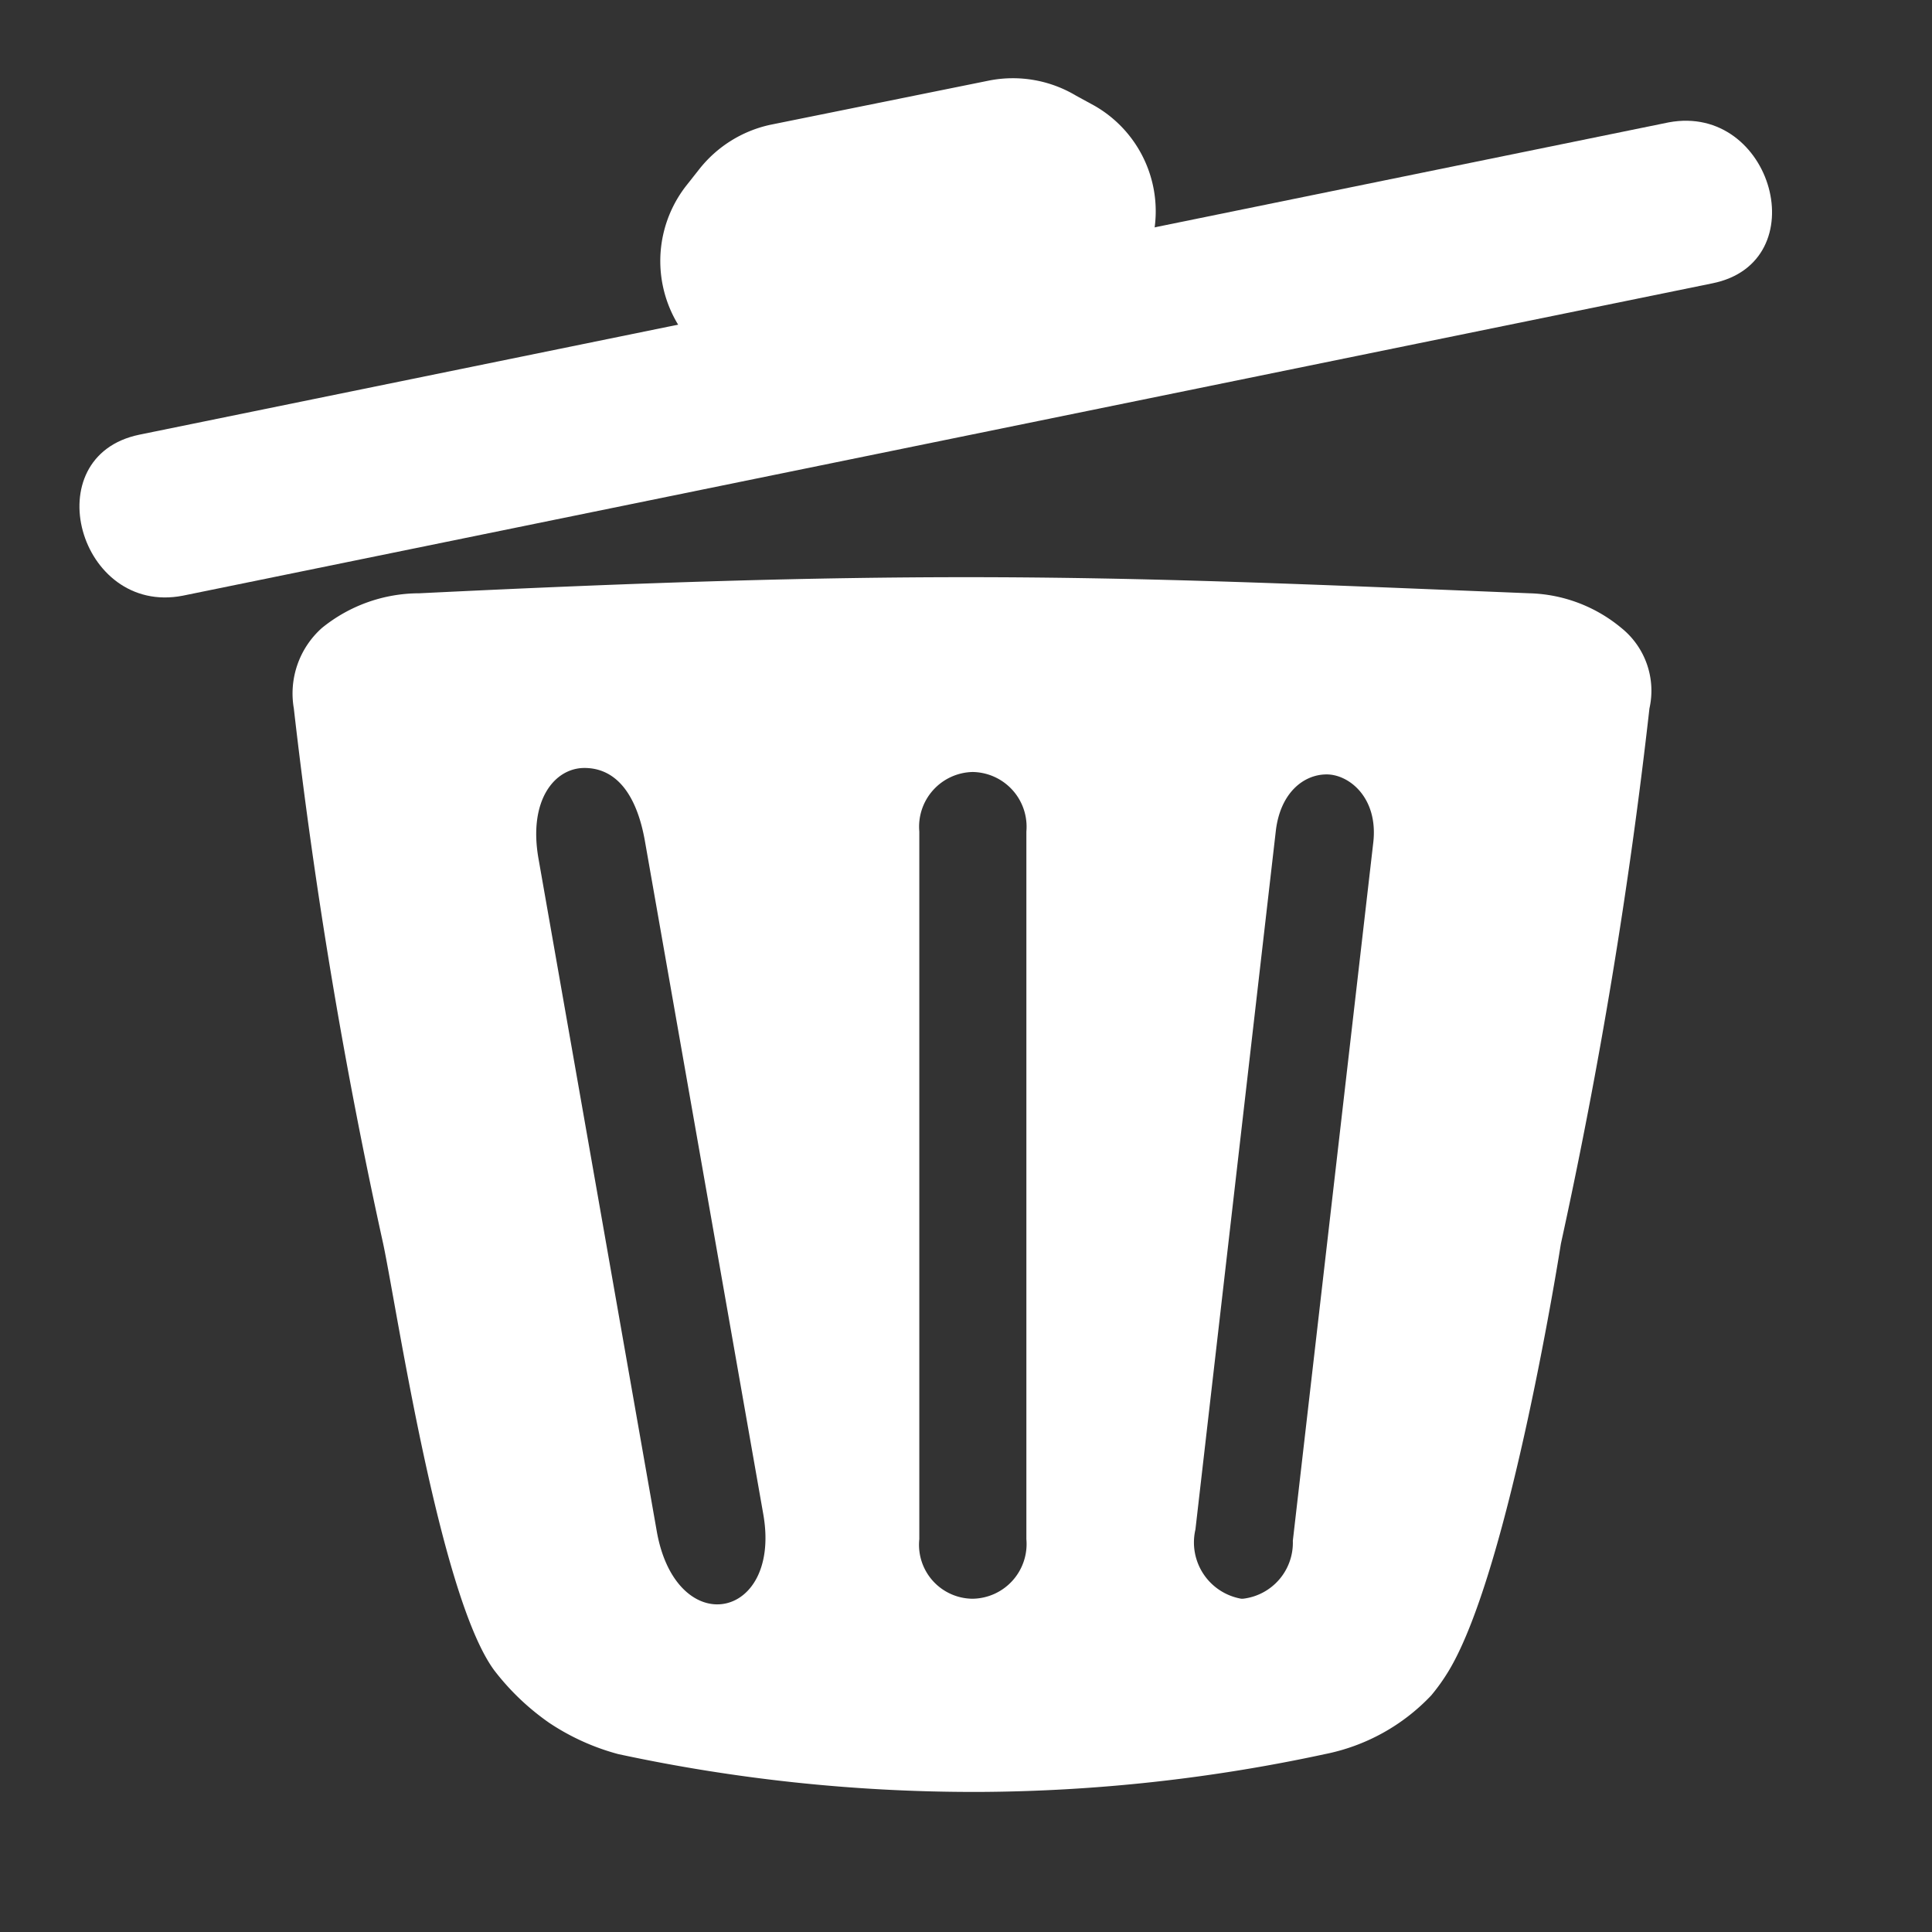 <svg id="Layer_1" data-name="Layer 1" xmlns="http://www.w3.org/2000/svg" viewBox="0 0 24 24"><rect x="0" y="0" width="24" height="24" fill="#333333" stroke="none"/><defs><style>.cls-1{fill:#fff;}</style></defs><title>icon</title><path class="cls-1" d="M12.1,22a20.13,20.13,0,0,1-4.32-.47A2.3,2.3,0,0,1,7,21.17a3,3,0,0,1-.6-.59c-.52-.69-1-3.23-1.2-4.45-.06-.33-.11-.59-.14-.74A65.26,65.26,0,0,1,4,8.77.81.81,0,0,1,4.23,8a1.72,1.72,0,0,1,1-.36C8,7.52,10.07,7.46,12,7.46c2.26,0,4.23.08,7,.2A1.55,1.55,0,0,1,20,8a.79.79,0,0,1,.26.73q-.39,3.36-1.1,6.65s-.64,4-1.36,5.21a1.49,1.49,0,0,1-.19.27,2.09,2.09,0,0,1-1.16.63A19.94,19.94,0,0,1,12.2,22ZM7.26,9.25a.83.83,0,0,0-.63.3,1.44,1.44,0,0,0-.23,1.17l1.48,8.36c.14.84.65,1.14,1,1.14a.81.81,0,0,0,.63-.31,1.41,1.41,0,0,0,.23-1.16L8.29,10.39C8.15,9.55,7.64,9.25,7.26,9.25Zm4.82.05a1,1,0,0,0-.95,1v8.79a1,1,0,1,0,1.9,0V10.33A1,1,0,0,0,12.08,9.3Zm4.42,0a1,1,0,0,0-.92.95l-1,8.69a1,1,0,0,0,.19.82.92.92,0,0,0,.65.36h0a.89.89,0,0,0,.64-.27,1.07,1.07,0,0,0,.3-.74l1-8.65a1.05,1.05,0,0,0-.23-.87A.82.82,0,0,0,16.5,9.32Z"/><path class="cls-1" d="M12,7.75c2.26,0,4.23.08,7,.19a1.36,1.36,0,0,1,.82.28.52.52,0,0,1,.18.46v.05a66.88,66.88,0,0,1-1.1,6.63,21.62,21.62,0,0,1-1.32,5.1,1.26,1.26,0,0,1-.16.22,1.8,1.8,0,0,1-1,.54,19.38,19.38,0,0,1-4.17.46h-.1a19.42,19.42,0,0,1-4.25-.46,2.29,2.29,0,0,1-.68-.29,3.46,3.46,0,0,1-.53-.52c-.47-.64-.94-3.23-1.15-4.33-.06-.33-.1-.6-.14-.76-.47-2.17-.84-4.39-1.09-6.59V8.68a.5.5,0,0,1,.18-.46,1.4,1.4,0,0,1,.82-.28C8,7.81,10.08,7.75,12,7.75M8.91,20.5a1.1,1.1,0,0,0,.85-.4,1.67,1.67,0,0,0,.29-1.4L8.58,10.34C8.41,9.39,7.79,9,7.26,9a1.09,1.09,0,0,0-.85.41,1.67,1.67,0,0,0-.29,1.4l1.47,8.36c.17.95.79,1.37,1.32,1.37m3.17-.06a1.25,1.25,0,0,0,1.24-1.32V10.33a1.34,1.34,0,0,0-.37-1A1.23,1.23,0,0,0,12.08,9h0a1.26,1.26,0,0,0-1.24,1.32v8.79a1.25,1.25,0,0,0,1.24,1.32m2.18-1.54A1.32,1.32,0,0,0,14.51,20a1.19,1.19,0,0,0,.86.48h.05a1.14,1.14,0,0,0,.81-.36,1.33,1.33,0,0,0,.39-.9l1-8.66a1.41,1.41,0,0,0-.3-1.1A1.16,1.16,0,0,0,16.5,9a1.25,1.25,0,0,0-1.2,1.2l-1,8.67M12,7.17c-1.87,0-3.94.06-6.79.2A1.92,1.92,0,0,0,4,7.8a1.09,1.09,0,0,0-.35,1,65.35,65.35,0,0,0,1.11,6.65c.17.8.7,4.38,1.38,5.3a3.07,3.07,0,0,0,.68.65,2.89,2.89,0,0,0,.86.39,21,21,0,0,0,4.39.47h.1a20.82,20.82,0,0,0,4.29-.47,2.48,2.48,0,0,0,1.32-.73,2.44,2.44,0,0,0,.22-.31c.76-1.27,1.39-5.3,1.39-5.3a65.19,65.19,0,0,0,1.1-6.65,1,1,0,0,0-.35-1A1.86,1.86,0,0,0,19,7.37c-2.72-.11-4.7-.2-7-.2ZM8.91,19.93c-.31,0-.64-.29-.75-.9L6.69,10.67c-.13-.73.2-1.13.57-1.13s.64.29.75.9L9.48,18.8c.13.72-.2,1.13-.57,1.13Zm3.17-.07a.67.67,0,0,1-.66-.74V10.33a.68.68,0,0,1,.66-.74.68.68,0,0,1,.67.74v8.79a.68.68,0,0,1-.67.74Zm3.34,0h0a.71.71,0,0,1-.57-.86l1-8.69c.06-.47.35-.69.63-.69s.64.29.58.84l-1,8.68a.7.7,0,0,1-.62.72Z"/><path class="cls-1" d="M12.29,1l-2.72.55a1.54,1.54,0,0,0-.89.56l-.15.19A1.52,1.52,0,0,0,9,4.58l.21.12a1.57,1.57,0,0,0,1,.16L13,4.3a1.49,1.49,0,0,0,.89-.55l.15-.2a1.51,1.51,0,0,0-.45-2.24l-.22-.12A1.53,1.53,0,0,0,12.29,1Z"/><path class="cls-1" d="M2.27,7.4l19-3.88c1.3-.26.75-2.24-.54-2l-19,3.88c-1.3.27-.75,2.25.54,2Z"/></svg>